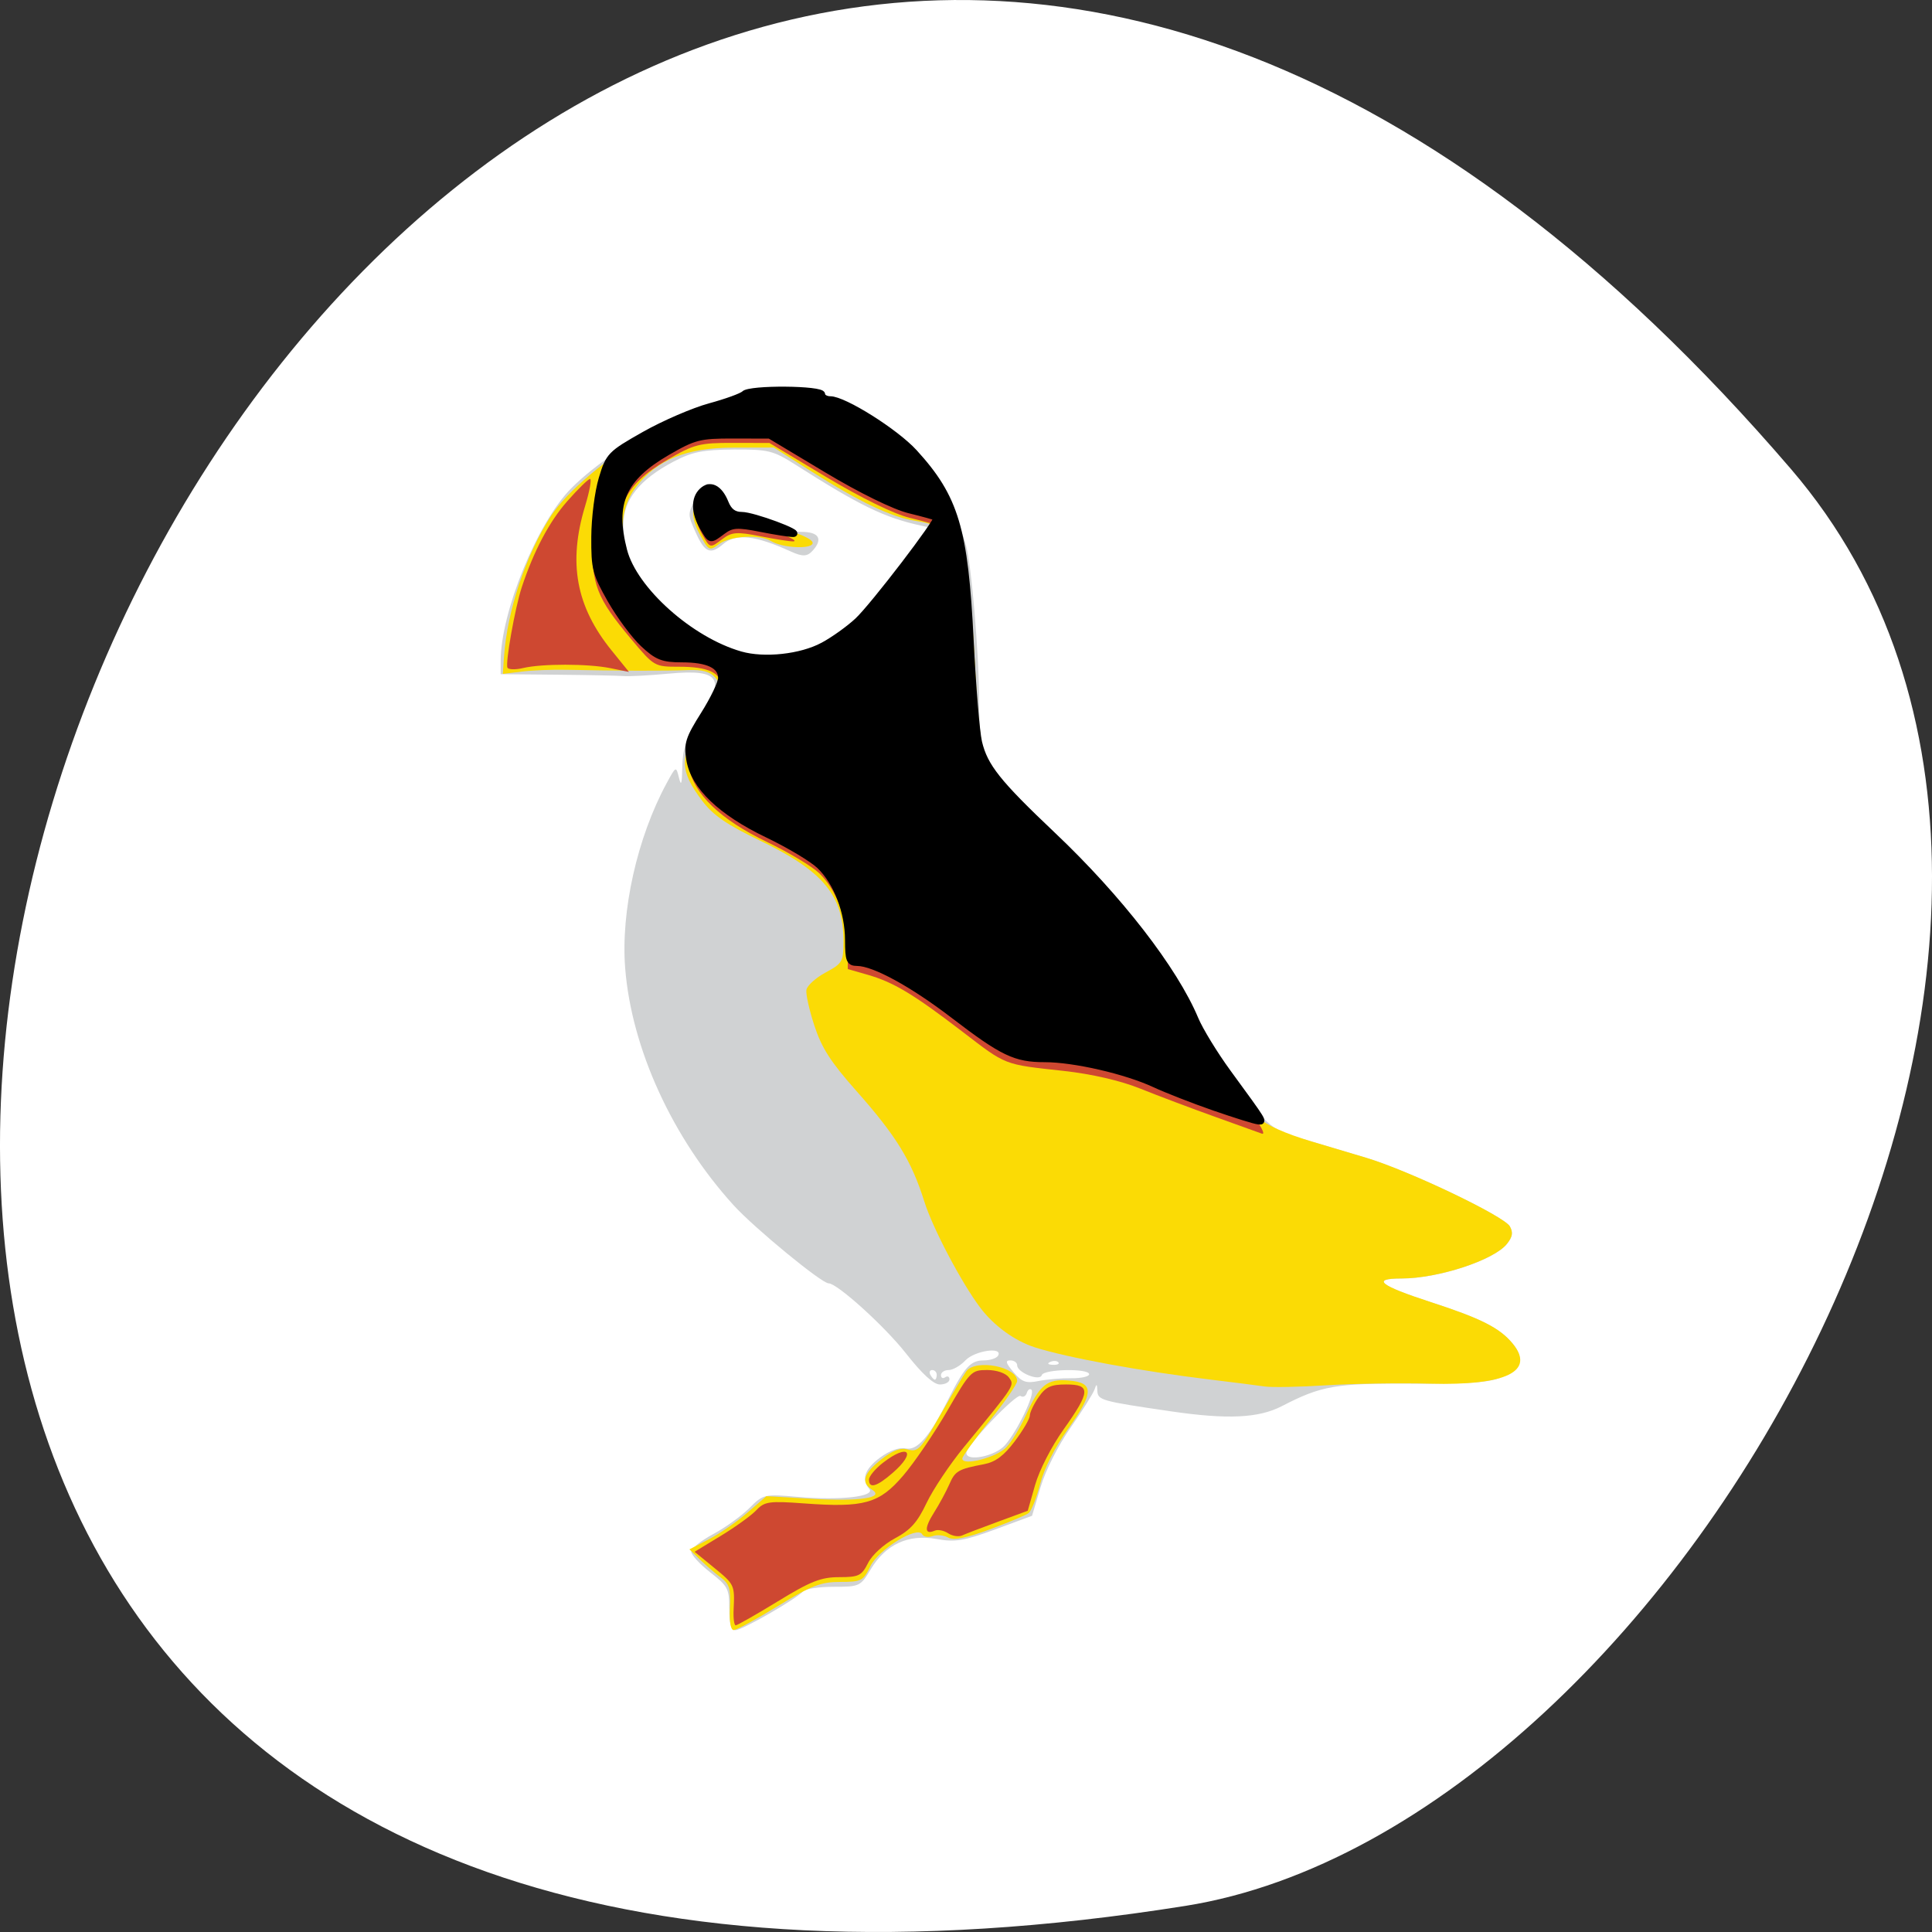 <svg xmlns="http://www.w3.org/2000/svg" viewBox="0 0 256 256"><rect x="0" y="0" width="256" height="256" fill="#333333" stroke="none"/><g color="#000" fill="#fff"><path d="m 237.33 858.53 c -193.41 -225.34 -379.39 237.98 -80.26 190.37 65.59 -10.438 132.38 -129.65 80.26 -190.37 z" transform="translate(0 -796.36)"/></g><g transform="matrix(0.727 0 0 0.792 37.23 23.279)"><path d="m 81.71 239.75 c 0 -3.345 -0.235 -3.756 -3.472 -6.083 -1.91 -1.372 -3.466 -2.931 -3.459 -3.464 0.007 -0.533 1.81 -1.856 4.01 -2.941 2.195 -1.085 5.157 -3.041 6.581 -4.347 2.548 -2.336 2.692 -2.366 9.02 -1.858 7.579 0.608 14.06 -0.082 12.83 -1.367 -1.496 -1.562 -0.822 -3.332 1.993 -5.237 1.7 -1.15 3.512 -1.743 4.639 -1.518 2.105 0.42 4.346 -1.939 7.738 -8.149 2.979 -5.452 4.09 -6.578 6.495 -6.578 1.182 0 2.364 -0.363 2.627 -0.806 0.902 -1.525 -4.291 -0.823 -5.965 0.806 -0.911 0.886 -2.286 1.612 -3.054 1.612 -0.769 0 -1.398 0.384 -1.398 0.853 0 0.469 0.347 0.629 0.772 0.355 0.424 -0.274 0.772 -0.114 0.772 0.355 0 0.469 -0.781 0.853 -1.736 0.853 -1.162 0 -3.221 -1.735 -6.23 -5.248 -3.854 -4.501 -12.492 -11.675 -14.06 -11.675 -1.284 0 -13.54 -9.252 -17.331 -13.08 -11.147 -11.265 -18.578 -26.18 -19.745 -39.63 -0.827 -9.537 2.194 -21.901 7.572 -30.99 1.691 -2.858 1.701 -2.862 2.229 -0.886 0.4 1.499 0.549 1.063 0.607 -1.781 0.061 -2.967 0.632 -4.526 2.692 -7.345 5.43 -7.429 4.39 -9.111 -5.128 -8.294 -3.498 0.301 -7.229 0.484 -8.29 0.407 -1.061 -0.076 -6.53 -0.178 -12.153 -0.226 l -10.224 -0.087 v -2.193 c 0 -8.144 6.689 -23.19 12.844 -28.892 4.425 -4.099 12.1 -8.791 18.407 -11.259 0.849 -0.332 2.515 -1.01 3.702 -1.51 1.187 -0.498 2.99 -0.906 4.01 -0.906 1.016 0 2.062 -0.363 2.324 -0.806 0.593 -1 18.404 -1.084 20.266 -0.092 0.737 0.392 3.4 1.752 5.918 3.02 7.851 3.959 14.265 11.697 17.28 20.844 1.036 3.142 2.453 18.415 2.451 26.402 -0.004 10.359 1.159 12.149 16.09 24.772 8.574 7.251 20.01 20.922 23.405 27.973 1.351 2.809 4 7 5.889 9.319 8.119 9.964 7.301 9.349 15.383 11.558 4.139 1.131 8.567 2.346 9.84 2.699 7.839 2.175 25.1 9.751 26.13 11.465 0.617 1.033 0.486 1.742 -0.541 2.928 -2.355 2.717 -12.529 5.783 -19.19 5.783 -5.604 0 -4.04 1.162 5.329 3.959 9.162 2.735 12.549 4.309 14.903 6.925 2.175 2.418 1.62 4.03 -1.915 5.577 -2.109 0.92 -5.937 1.183 -16.431 1.128 -13.935 -0.073 -16.462 0.328 -23.722 3.768 -4.226 2 -9.896 2.247 -20.17 0.868 -12.891 -1.73 -13.379 -1.858 -13.451 -3.504 -0.049 -1.118 -0.148 -1.155 -0.498 -0.186 -0.24 0.665 -2.209 3.549 -4.376 6.409 -2.304 3.042 -4.58 7.183 -5.483 9.977 l -1.543 4.777 l -6.707 2.272 c -5.695 1.929 -7.315 2.171 -10.738 1.606 -5.117 -0.845 -9.248 0.908 -11.96 5.076 -1.847 2.839 -2.044 2.924 -6.736 2.924 -2.658 0 -5.163 0.336 -5.567 0.747 -1.284 1.308 -11.127 6.506 -12.319 6.506 -0.842 0 -1.146 -0.951 -1.146 -3.588 z m 50.25 -27.354 c 2.285 -2.387 5.528 -8.6 4.835 -9.265 -0.281 -0.27 -0.667 -0.035 -0.857 0.522 -0.19 0.557 -0.698 0.785 -1.128 0.507 -0.768 -0.495 -9.889 8.3 -9.889 9.536 0 1.521 5.269 0.548 7.04 -1.3 z m 12.06 -11.203 c 1.804 0.02 3.279 -0.281 3.279 -0.669 0 -1.016 -8.306 -0.87 -8.633 0.152 -0.346 1.084 -4.485 -0.431 -4.485 -1.642 0 -0.454 -0.557 -0.826 -1.238 -0.826 -0.98 0 -0.859 0.414 0.579 1.98 1.499 1.633 2.29 1.892 4.518 1.475 1.485 -0.278 4.176 -0.489 5.98 -0.47 z m -24.5 -0.567 c 0 -0.443 -0.368 -0.806 -0.817 -0.806 -0.449 0 -0.603 0.363 -0.34 0.806 0.262 0.443 0.63 0.806 0.817 0.806 0.187 0 0.34 -0.363 0.34 -0.806 z m 22.17 -2.099 c -0.256 -0.268 -0.922 -0.296 -1.479 -0.064 -0.616 0.257 -0.433 0.448 0.466 0.487 0.813 0.035 1.269 -0.155 1.013 -0.423 z m -40.802 -120.81 c 2.271 -1.294 5.744 -4.296 7.716 -6.669 1.973 -2.374 5.072 -6.06 6.887 -8.194 l 3.3 -3.878 l -2.143 -0.431 c -6.667 -1.342 -11.165 -3.344 -22.807 -10.154 -4.115 -2.407 -4.989 -2.606 -11.314 -2.575 -5.614 0.028 -7.599 0.394 -10.973 2.02 -6.198 2.992 -9.135 6.383 -9.135 10.547 0 7.362 5.632 14.82 14.475 19.17 8.584 4.22 16.776 4.277 23.993 0.165 z m -7.988 -14.852 c -6.435 -2.697 -9.996 -3.054 -12.301 -1.233 -2.323 1.835 -3.362 1.437 -4.997 -1.91 -1.492 -3.055 -1.493 -3.124 -0.027 -5.641 0.816 -1.402 1.8 -2.548 2.187 -2.548 0.387 0 1.736 1.229 2.999 2.731 1.839 2.188 3.083 2.844 6.252 3.299 2.176 0.313 4.151 0.897 4.389 1.299 0.238 0.402 1.801 0.73 3.473 0.73 3.136 0 3.937 1.16 2.115 3.062 -1.048 1.095 -1.878 1.138 -4.09 0.211 z" fill="#d0d2d3"/><path d="m 81.83 239.57 c 0.159 -3.198 -0.091 -3.95 -1.675 -5.04 -1.024 -0.703 -2.727 -2.05 -3.785 -2.994 l -1.924 -1.716 l 3.551 -1.689 c 1.953 -0.929 5.108 -2.931 7.01 -4.448 l 3.46 -2.759 l 8.108 0.432 c 8.903 0.475 13.498 -0.144 11.171 -1.505 -2.087 -1.22 -1.6 -2.713 1.651 -5.066 2.157 -1.561 3.532 -2.023 4.93 -1.656 1.751 0.459 2.321 -0.106 5.853 -5.802 2.153 -3.471 4.288 -6.764 4.745 -7.318 1.716 -2.078 9.268 -0.739 9.252 1.64 -0.004 0.538 -2.245 3.518 -4.98 6.62 -2.735 3.103 -4.989 5.961 -5.01 6.352 -0.067 1.328 6.281 -0.167 8.04 -1.895 0.964 -0.946 2.543 -3.324 3.508 -5.285 2.542 -5.162 3.878 -6.166 7.813 -5.871 4.68 0.352 4.664 1.989 -0.079 8.09 -2.455 3.156 -4.38 6.645 -5.119 9.275 -0.651 2.319 -1.595 4.495 -2.098 4.835 -0.503 0.341 -3.692 1.563 -7.087 2.716 -4.262 1.448 -6.6 1.87 -7.553 1.366 -0.759 -0.402 -2.032 -0.515 -2.829 -0.251 -0.797 0.264 -1.657 0.129 -1.912 -0.301 -0.875 -1.479 -7.984 2.545 -9.451 5.35 -1.283 2.452 -1.634 2.619 -5.514 2.619 -3.502 0 -5.258 0.625 -11.323 4.03 -3.948 2.216 -7.576 4.03 -8.06 4.03 -0.563 0 -0.816 -1.361 -0.697 -3.759 z m 97.5 -36.995 c -1.273 -0.173 -5.787 -0.699 -10.03 -1.169 -12.419 -1.374 -26.02 -3.665 -31.839 -5.365 -3.724 -1.087 -7.553 -3.641 -10.05 -6.702 -3.463 -4.249 -8.636 -13.279 -10.16 -17.735 -2.325 -6.794 -5.129 -10.979 -12.395 -18.497 -4.65 -4.811 -6.29 -7.149 -7.621 -10.865 -0.933 -2.604 -1.594 -5.313 -1.469 -6.02 0.125 -0.707 1.69 -2.01 3.478 -2.898 3.065 -1.519 3.253 -1.81 3.279 -5.063 0.063 -7.801 -3.617 -11.904 -15.29 -17.05 -6.02 -2.654 -8.478 -4.211 -10.462 -6.631 -4.21 -5.137 -4.201 -7.311 0.058 -13.762 3.425 -5.188 3.554 -5.572 2.306 -6.876 -0.93 -0.971 -2.402 -1.334 -4.965 -1.225 -3.599 0.154 -13.165 0.132 -22.16 -0.05 -2.546 -0.052 -6.192 0.083 -8.102 0.298 l -3.472 0.392 l 0.21 -2.821 c 0.575 -7.712 4.01 -17.16 8.598 -23.661 2.831 -4.01 10.807 -10.167 17.08 -13.186 4.466 -2.15 12.922 -5.059 14.708 -5.059 0.754 0 1.585 -0.363 1.847 -0.806 0.635 -1.074 17.362 -1.074 17.362 0 0 0.443 0.543 0.806 1.206 0.806 2.146 0 9.656 4.284 13.165 7.51 8.49 7.805 10.555 13.884 11.82 34.792 1.13 18.682 1.29 19.06 11.619 27.644 12.08 10.04 23.506 23.01 28.18 32 2.362 4.541 9.329 14.387 12.11 17.11 1.135 1.112 4.764 2.597 9.517 3.896 4.226 1.154 8.725 2.388 9.998 2.741 7.839 2.175 25.1 9.751 26.13 11.465 0.617 1.033 0.486 1.742 -0.541 2.928 -2.355 2.717 -12.529 5.783 -19.19 5.783 -5.604 0 -4.04 1.162 5.329 3.959 9.162 2.735 12.549 4.309 14.903 6.925 4.192 4.66 -1.184 7.06 -15.05 6.72 -5.517 -0.135 -14.02 -0.014 -18.905 0.27 -4.881 0.284 -9.916 0.375 -11.189 0.201 z m -79.888 -123.63 c 5.554 -2.973 7.549 -4.834 13.596 -12.682 3.145 -4.082 5.719 -7.569 5.719 -7.748 0 -0.179 -1.476 -0.537 -3.279 -0.797 -4.264 -0.613 -10.11 -3.17 -18.712 -8.189 l -6.945 -4.051 l -7.331 0.017 c -8.581 0.02 -13.91 1.989 -17.753 6.56 -4.407 5.242 -2.791 13.383 3.993 20.11 6.427 6.371 13.641 9.307 21.862 8.896 3.71 -0.185 6.481 -0.848 8.85 -2.116 z m -23.1 -18.912 c -1.775 -3 -1.629 -5.176 0.472 -6.997 1.035 -0.897 1.586 -0.626 3.763 1.855 1.966 2.24 3.317 3 5.895 3.32 5.34 0.66 10.74 2.383 10.421 3.325 -0.338 0.997 -5.556 0.723 -7.558 -0.396 -2.087 -1.167 -7.476 -0.887 -9.492 0.492 -1.747 1.196 -1.884 1.134 -3.501 -1.6 z" fill="#fbdb05"/><path d="m 82.5 239.91 c 0.217 -4.131 0.173 -4.217 -3.567 -7.02 l -3.548 -2.661 l 4.831 -2.696 c 2.657 -1.483 5.56 -3.411 6.451 -4.285 1.452 -1.424 2.35 -1.541 8.625 -1.116 11 0.744 13.743 0.04 18.12 -4.655 2.035 -2.182 5.642 -7.05 8.02 -10.813 4.175 -6.621 4.414 -6.846 7.282 -6.846 1.726 0 3.377 0.518 3.949 1.238 1.076 1.354 1.247 1.111 -8.181 11.655 -2.577 2.882 -5.646 7.097 -6.82 9.366 -1.673 3.233 -2.916 4.509 -5.745 5.893 -2.061 1.01 -4.169 2.782 -4.912 4.134 -1.174 2.137 -1.688 2.368 -5.271 2.368 -3.292 0 -5.195 0.688 -11.149 4.03 -3.948 2.216 -7.413 4.03 -7.7 4.03 -0.286 0 -0.459 -1.179 -0.384 -2.619 z m 39.09 -12.782 c -0.768 -0.468 -1.863 -0.665 -2.432 -0.437 -1.864 0.747 -1.923 -0.433 -0.149 -2.999 0.958 -1.386 2.214 -3.511 2.791 -4.723 1.089 -2.287 1.6 -2.56 6.36 -3.398 2.067 -0.364 3.615 -1.427 5.594 -3.842 1.505 -1.837 2.737 -3.769 2.737 -4.294 0 -0.525 0.72 -1.911 1.599 -3.079 1.297 -1.723 2.244 -2.123 5.02 -2.123 4.518 0 4.448 1.177 -0.447 7.495 -2.22 2.866 -4.435 6.826 -5.209 9.312 l -1.345 4.326 l -5.401 1.823 c -2.971 1 -5.922 2.04 -6.559 2.306 -0.637 0.266 -1.786 0.1 -2.555 -0.368 z m -14.416 -8.977 c 0.003 -0.554 1.153 -1.823 2.556 -2.821 4.656 -3.31 6.167 -1.813 1.735 1.718 -2.893 2.305 -4.298 2.666 -4.29 1.103 z m 63.27 -60.63 c -4.456 -1.467 -10.691 -3.625 -13.855 -4.795 -3.569 -1.32 -8.841 -2.438 -13.889 -2.947 -11.11 -1.12 -10.375 -0.856 -18.613 -6.649 -8.834 -6.212 -12.463 -8.207 -17.199 -9.452 l -3.576 -0.94 l -0.017 -3.732 c -0.021 -4.642 -2.117 -9.602 -5.205 -12.315 -1.295 -1.138 -5.56 -3.48 -9.478 -5.205 -8.526 -3.753 -13.447 -8.09 -14.245 -12.555 -0.47 -2.63 -0.167 -3.504 2.632 -7.586 1.74 -2.538 3.163 -5.267 3.163 -6.07 0 -2.13 -2.396 -3.121 -7.548 -3.121 -4.553 0 -4.573 -0.011 -8.817 -4.657 -6.289 -6.886 -7.181 -9.01 -7.07 -16.828 0.139 -9.812 1.382 -11.931 9.468 -16.13 3.564 -1.852 8.947 -3.984 11.96 -4.737 3.01 -0.753 5.809 -1.686 6.213 -2.072 1.035 -0.992 14.314 -0.897 14.314 0.103 0 0.443 0.648 0.806 1.44 0.806 2.527 0 11.949 5.442 15.365 8.874 7.532 7.569 9.253 12.844 10.249 31.421 0.416 7.757 1.106 15.447 1.533 17.09 1.06 4.076 3.413 6.791 13.45 15.517 12.06 10.482 22.21 22.505 25.976 30.764 0.836 1.832 3.931 6.365 6.878 10.07 4.484 5.642 6.196 8.255 5.167 7.882 -0.106 -0.038 -3.839 -1.271 -8.295 -2.738 z m -71.73 -77.69 c 1.917 -0.941 4.763 -2.811 6.324 -4.155 2.846 -2.45 14.838 -16.838 14.35 -17.217 -0.143 -0.111 -2.343 -0.67 -4.89 -1.241 -2.762 -0.62 -8.832 -3.351 -15.05 -6.769 l -10.417 -5.73 l -6.64 -0.014 c -6.079 -0.013 -7.088 0.224 -11.932 2.804 -8.108 4.318 -10.117 8.505 -7.886 16.425 1.86 6.603 12.11 15.01 21.21 17.391 4.299 1.126 10.946 0.461 14.928 -1.494 z m -21.937 -19.804 c -1.555 -2.479 -1.593 -4.769 -0.099 -6.06 1.524 -1.321 3.292 -0.521 4.384 1.984 0.622 1.427 1.496 2.037 2.917 2.037 2.097 0 11.308 3.143 9.362 3.194 -0.602 0.016 -3.298 -0.372 -5.992 -0.862 -4.176 -0.76 -5.176 -0.7 -6.788 0.403 -2.401 1.643 -2.309 1.66 -3.785 -0.693 z m -35.495 22.284 c -0.427 -0.722 1.383 -10.06 2.608 -13.459 2.193 -6.079 5 -10.956 8.289 -14.389 1.965 -2.053 3.838 -3.732 4.161 -3.732 0.323 0 -0.088 2.051 -0.914 4.559 -3.124 9.482 -1.657 16.787 4.851 24.16 l 3.157 3.577 l -3.405 -0.635 c -4.067 -0.758 -12.461 -0.767 -15.914 -0.017 c -1.363 0.296 -2.639 0.267 -2.835 -0.065 z" fill="#ce4831"/><path d="m 170.07 155.93 c -3.82 -1.22 -8.72 -2.975 -10.889 -3.902 -5.221 -2.229 -14.626 -4.213 -19.968 -4.213 -5.399 0 -7.732 -1.025 -16.714 -7.343 -7.429 -5.226 -14.392 -8.722 -17.438 -8.755 -1.552 -0.017 -1.738 -0.426 -1.753 -3.847 -0.021 -4.73 -2.097 -9.68 -5.205 -12.411 -1.295 -1.138 -5.56 -3.48 -9.478 -5.205 -8.526 -3.753 -13.447 -8.09 -14.245 -12.555 -0.47 -2.63 -0.167 -3.504 2.632 -7.586 1.74 -2.538 3.163 -5.267 3.163 -6.07 0 -2.08 -2.37 -3.121 -7.104 -3.121 -3.494 0 -4.573 -0.391 -7.109 -2.574 -1.645 -1.416 -4.328 -4.736 -5.963 -7.378 -2.753 -4.448 -2.97 -5.227 -2.939 -10.522 0.019 -3.184 0.617 -7.503 1.35 -9.747 1.27 -3.887 1.546 -4.149 7.797 -7.397 3.564 -1.852 8.947 -3.984 11.96 -4.737 3.01 -0.753 5.809 -1.686 6.213 -2.072 1.035 -0.992 14.314 -0.897 14.314 0.103 0 0.443 0.648 0.806 1.44 0.806 2.527 0 11.949 5.442 15.365 8.874 7.532 7.569 9.253 12.844 10.249 31.421 0.416 7.757 1.106 15.447 1.533 17.09 1.06 4.076 3.413 6.791 13.45 15.517 12.09 10.51 22.21 22.505 26 30.816 0.849 1.861 3.51 5.857 5.914 8.881 6.89 8.666 6.646 8.297 5.43 8.214 -0.582 -0.04 -4.184 -1.07 -8 -2.29 z m -71.34 -77.33 c 1.917 -0.941 4.763 -2.811 6.324 -4.155 2.846 -2.45 14.838 -16.838 14.35 -17.217 -0.143 -0.111 -2.343 -0.67 -4.89 -1.241 -2.762 -0.62 -8.832 -3.351 -15.05 -6.769 l -10.417 -5.73 l -6.64 -0.014 c -6.079 -0.013 -7.088 0.224 -11.932 2.804 -8.108 4.318 -10.117 8.505 -7.886 16.425 1.86 6.603 12.11 15.01 21.21 17.391 4.299 1.126 10.946 0.461 14.928 -1.494 z m -21.937 -19.804 c -1.555 -2.479 -1.593 -4.769 -0.099 -6.06 1.524 -1.321 3.292 -0.521 4.384 1.984 0.622 1.427 1.496 2.037 2.917 2.037 2.097 0 11.308 3.143 9.362 3.194 -0.602 0.016 -3.298 -0.372 -5.992 -0.862 -4.176 -0.76 -5.176 -0.7 -6.788 0.403 -2.401 1.643 -2.309 1.66 -3.785 -0.693 z" stroke="#000"/></g></svg>